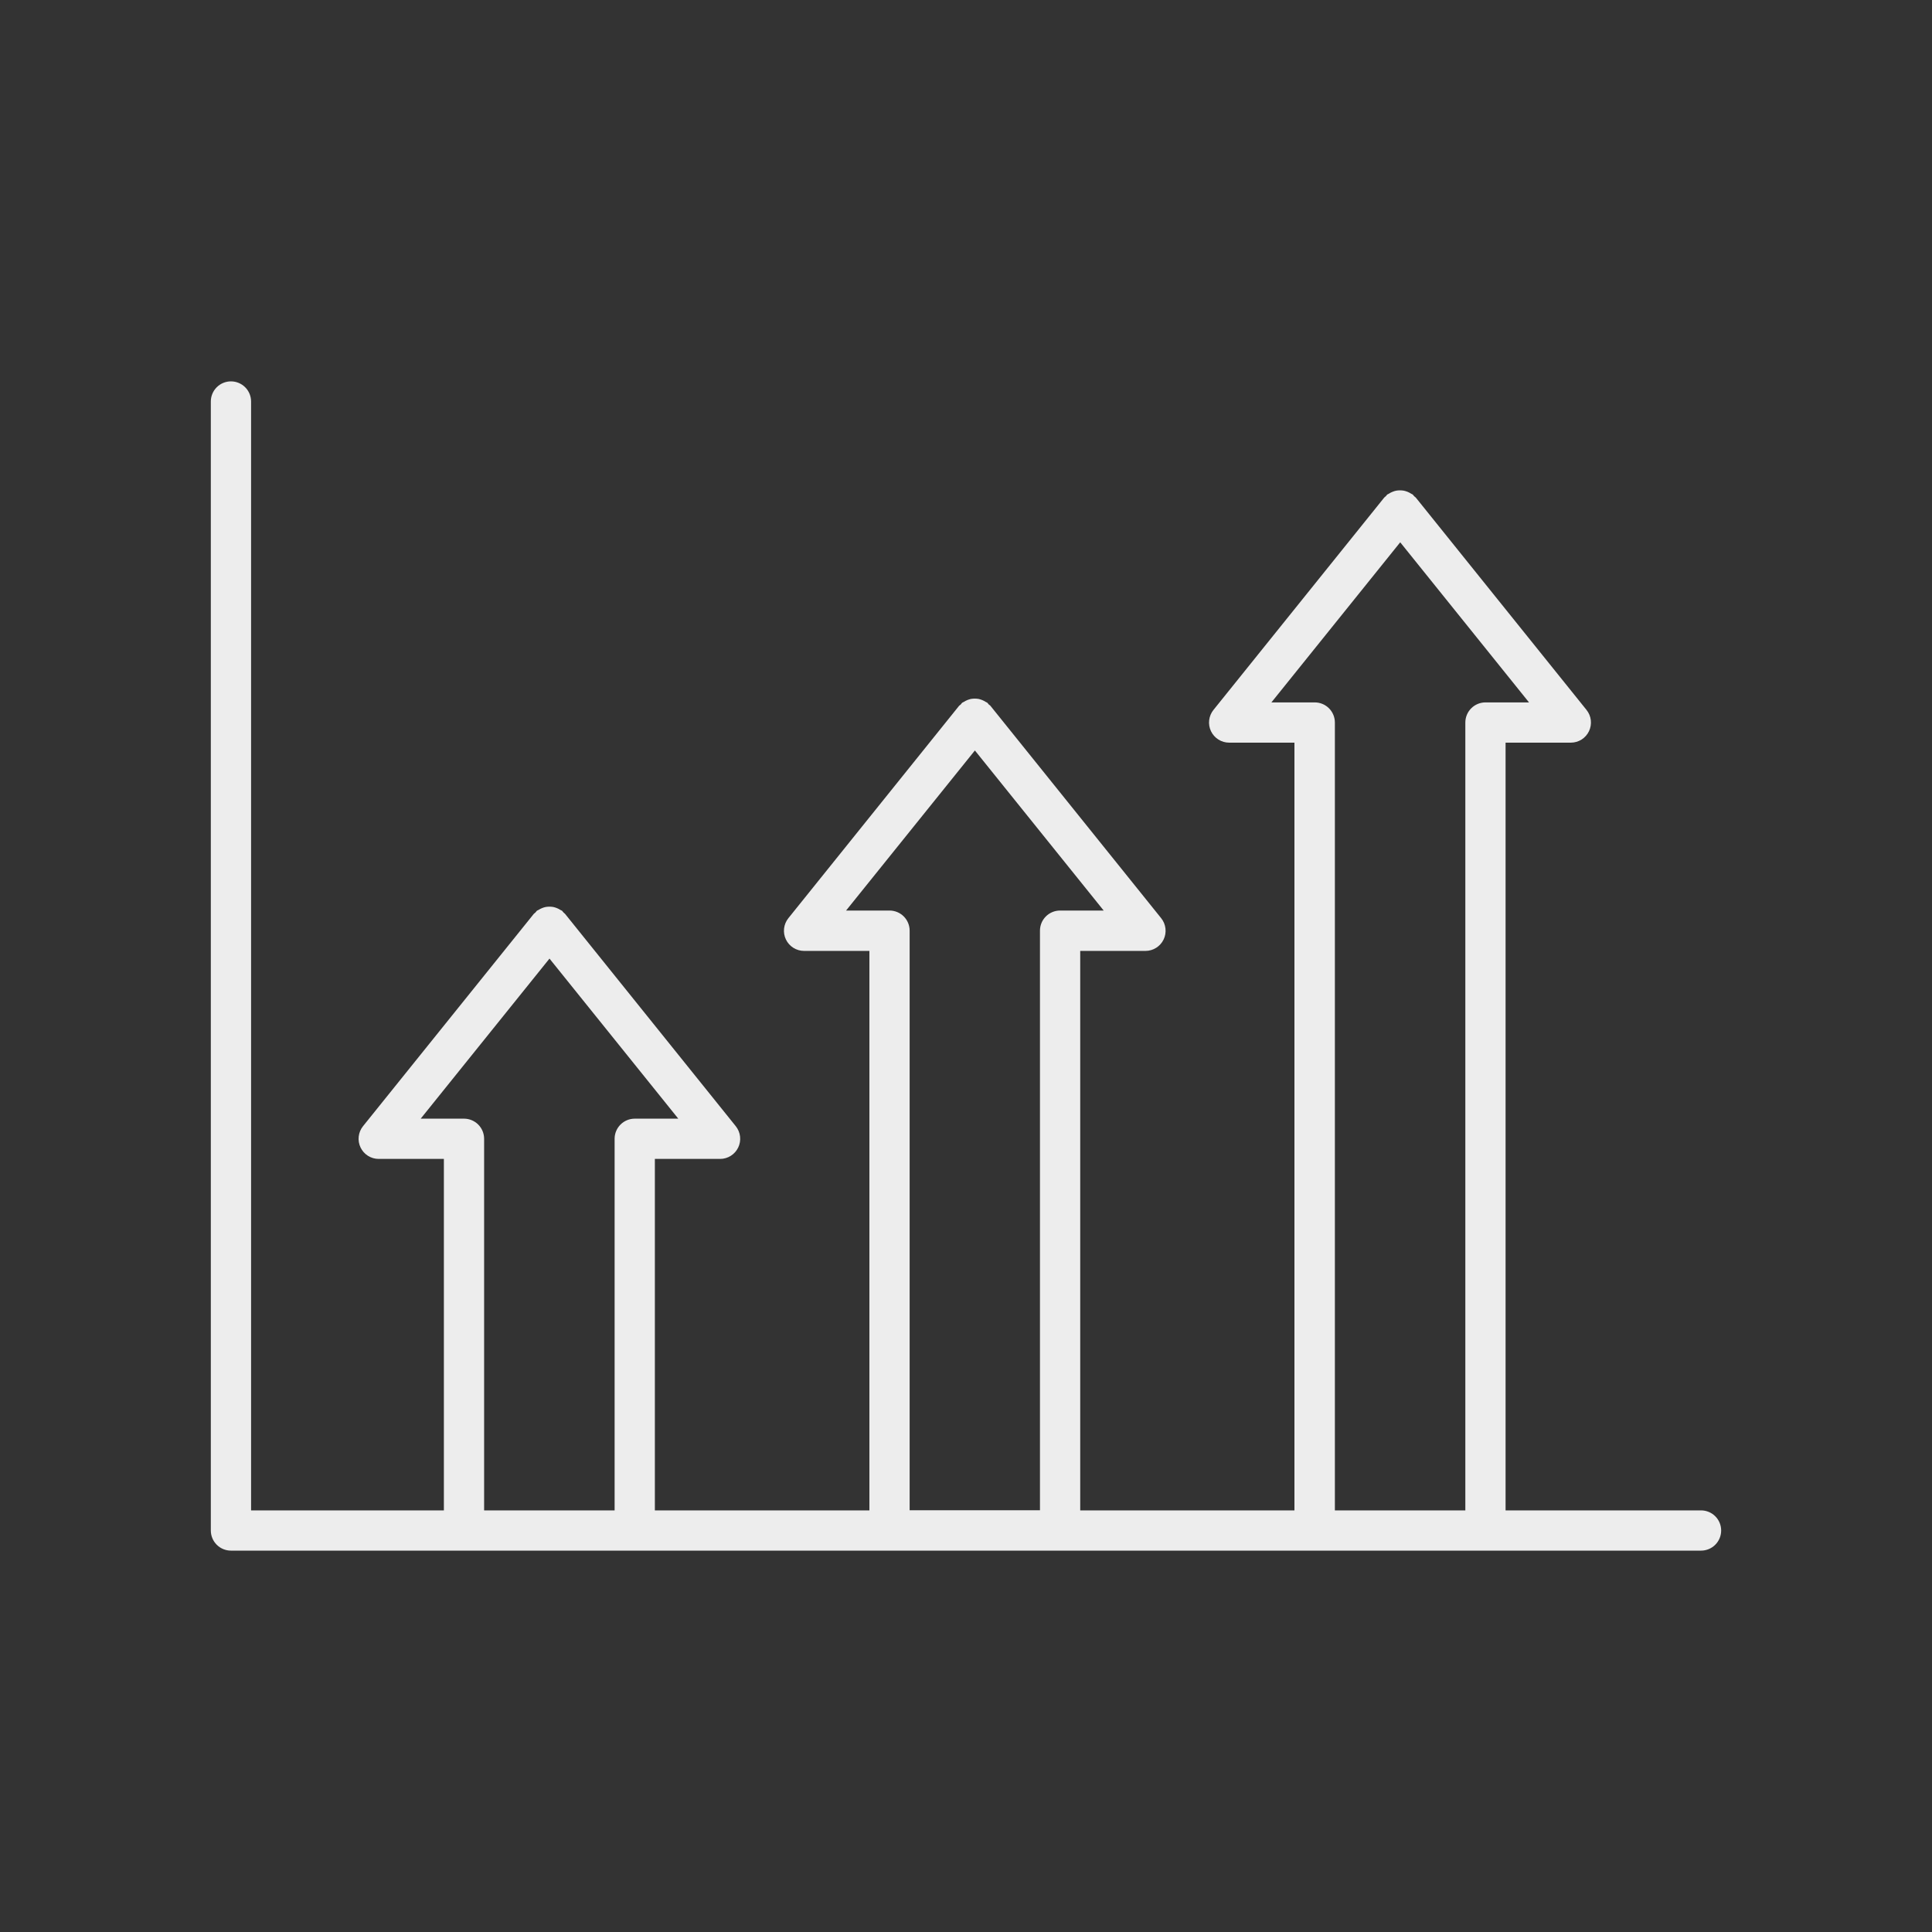<svg width="116" height="116" viewBox="0 0 116 116" fill="none" xmlns="http://www.w3.org/2000/svg"><rect x="0" y="0" width="116" height="116" fill="#333333" stroke="none"/><path d="M102.133 90.686H90.397V44.59H94.312C94.541 44.59 94.764 44.526 94.958 44.405C95.151 44.283 95.306 44.109 95.404 43.904C95.503 43.698 95.541 43.468 95.515 43.242C95.489 43.015 95.398 42.8 95.255 42.623L85.006 29.875C84.934 29.825 84.872 29.763 84.822 29.691C84.79 29.672 84.757 29.655 84.723 29.64C84.655 29.595 84.582 29.557 84.506 29.527C84.437 29.5 84.365 29.478 84.293 29.462C84.213 29.447 84.132 29.441 84.051 29.442C83.974 29.442 83.897 29.448 83.822 29.462C83.75 29.477 83.68 29.499 83.612 29.527C83.535 29.556 83.462 29.595 83.394 29.64C83.36 29.655 83.327 29.672 83.295 29.691C83.259 29.718 83.242 29.759 83.21 29.79C83.179 29.822 83.138 29.839 83.111 29.875L72.86 42.623C72.716 42.8 72.626 43.015 72.6 43.242C72.573 43.468 72.612 43.698 72.71 43.904C72.809 44.109 72.964 44.283 73.157 44.405C73.35 44.526 73.574 44.59 73.802 44.59H77.72V90.686H64.858V57.094H68.776C69.003 57.094 69.227 57.029 69.419 56.908C69.612 56.787 69.767 56.614 69.865 56.408C69.964 56.203 70.002 55.974 69.976 55.747C69.95 55.521 69.861 55.307 69.718 55.129L59.467 42.379C59.44 42.342 59.399 42.328 59.367 42.297C59.341 42.261 59.313 42.227 59.283 42.195C59.254 42.171 59.218 42.166 59.186 42.144C59.117 42.1 59.045 42.062 58.969 42.031C58.9 42.004 58.829 41.982 58.756 41.965C58.604 41.94 58.449 41.94 58.297 41.965C58.224 41.982 58.153 42.004 58.084 42.031C58.008 42.062 57.936 42.1 57.867 42.144C57.835 42.166 57.799 42.171 57.768 42.195C57.736 42.219 57.717 42.265 57.685 42.297C57.654 42.328 57.613 42.345 57.584 42.379L47.335 55.129C47.192 55.307 47.103 55.521 47.077 55.747C47.051 55.974 47.089 56.203 47.188 56.408C47.286 56.614 47.441 56.787 47.634 56.908C47.827 57.029 48.05 57.094 48.278 57.094H52.2V90.686H39.319V69.583H43.236C43.464 69.583 43.687 69.518 43.879 69.397C44.072 69.275 44.226 69.102 44.324 68.896C44.422 68.691 44.461 68.462 44.434 68.236C44.408 68.01 44.319 67.796 44.176 67.618L33.927 54.87C33.898 54.84 33.866 54.812 33.833 54.786C33.807 54.75 33.779 54.717 33.748 54.684C33.717 54.66 33.681 54.655 33.647 54.634C33.58 54.59 33.509 54.552 33.434 54.523C33.364 54.495 33.293 54.473 33.219 54.457C33.068 54.431 32.914 54.431 32.763 54.457C32.689 54.472 32.617 54.494 32.547 54.523C32.472 54.553 32.4 54.59 32.332 54.634C32.301 54.655 32.262 54.66 32.233 54.684C32.203 54.717 32.175 54.75 32.149 54.786C32.114 54.812 32.081 54.84 32.05 54.87L21.796 67.618C21.653 67.796 21.564 68.01 21.538 68.236C21.511 68.462 21.55 68.691 21.648 68.896C21.746 69.102 21.9 69.275 22.093 69.397C22.285 69.518 22.508 69.583 22.736 69.583H26.651V90.686H15.075V24.106C15.075 23.786 14.948 23.479 14.721 23.252C14.494 23.025 14.187 22.898 13.867 22.898C13.546 22.898 13.239 23.025 13.012 23.252C12.786 23.479 12.658 23.786 12.658 24.106V91.894C12.658 92.214 12.786 92.522 13.012 92.748C13.239 92.975 13.546 93.102 13.867 93.102H102.133C102.453 93.102 102.761 92.975 102.987 92.748C103.214 92.522 103.341 92.214 103.341 91.894C103.341 91.573 103.214 91.266 102.987 91.039C102.761 90.813 102.453 90.686 102.133 90.686ZM78.933 42.173H76.337L84.071 32.56L91.804 42.173H89.189C88.869 42.173 88.561 42.301 88.335 42.527C88.108 42.754 87.981 43.061 87.981 43.382V90.686H80.148V43.382C80.148 43.061 80.021 42.754 79.794 42.527C79.568 42.301 79.261 42.173 78.94 42.173H78.933ZM53.408 54.67H50.8L58.534 45.059L66.267 54.67H63.65C63.329 54.67 63.022 54.797 62.795 55.024C62.569 55.25 62.441 55.558 62.441 55.878V90.678H54.616V55.878C54.616 55.558 54.489 55.25 54.263 55.024C54.036 54.797 53.728 54.67 53.408 54.67ZM27.859 67.166H25.259L32.992 57.555L40.725 67.166H38.111C37.79 67.166 37.483 67.294 37.256 67.52C37.029 67.747 36.902 68.054 36.902 68.375V90.686H29.067V68.375C29.067 68.054 28.94 67.747 28.713 67.52C28.487 67.294 28.18 67.166 27.859 67.166Z" fill="#EDEDED"></path></svg>